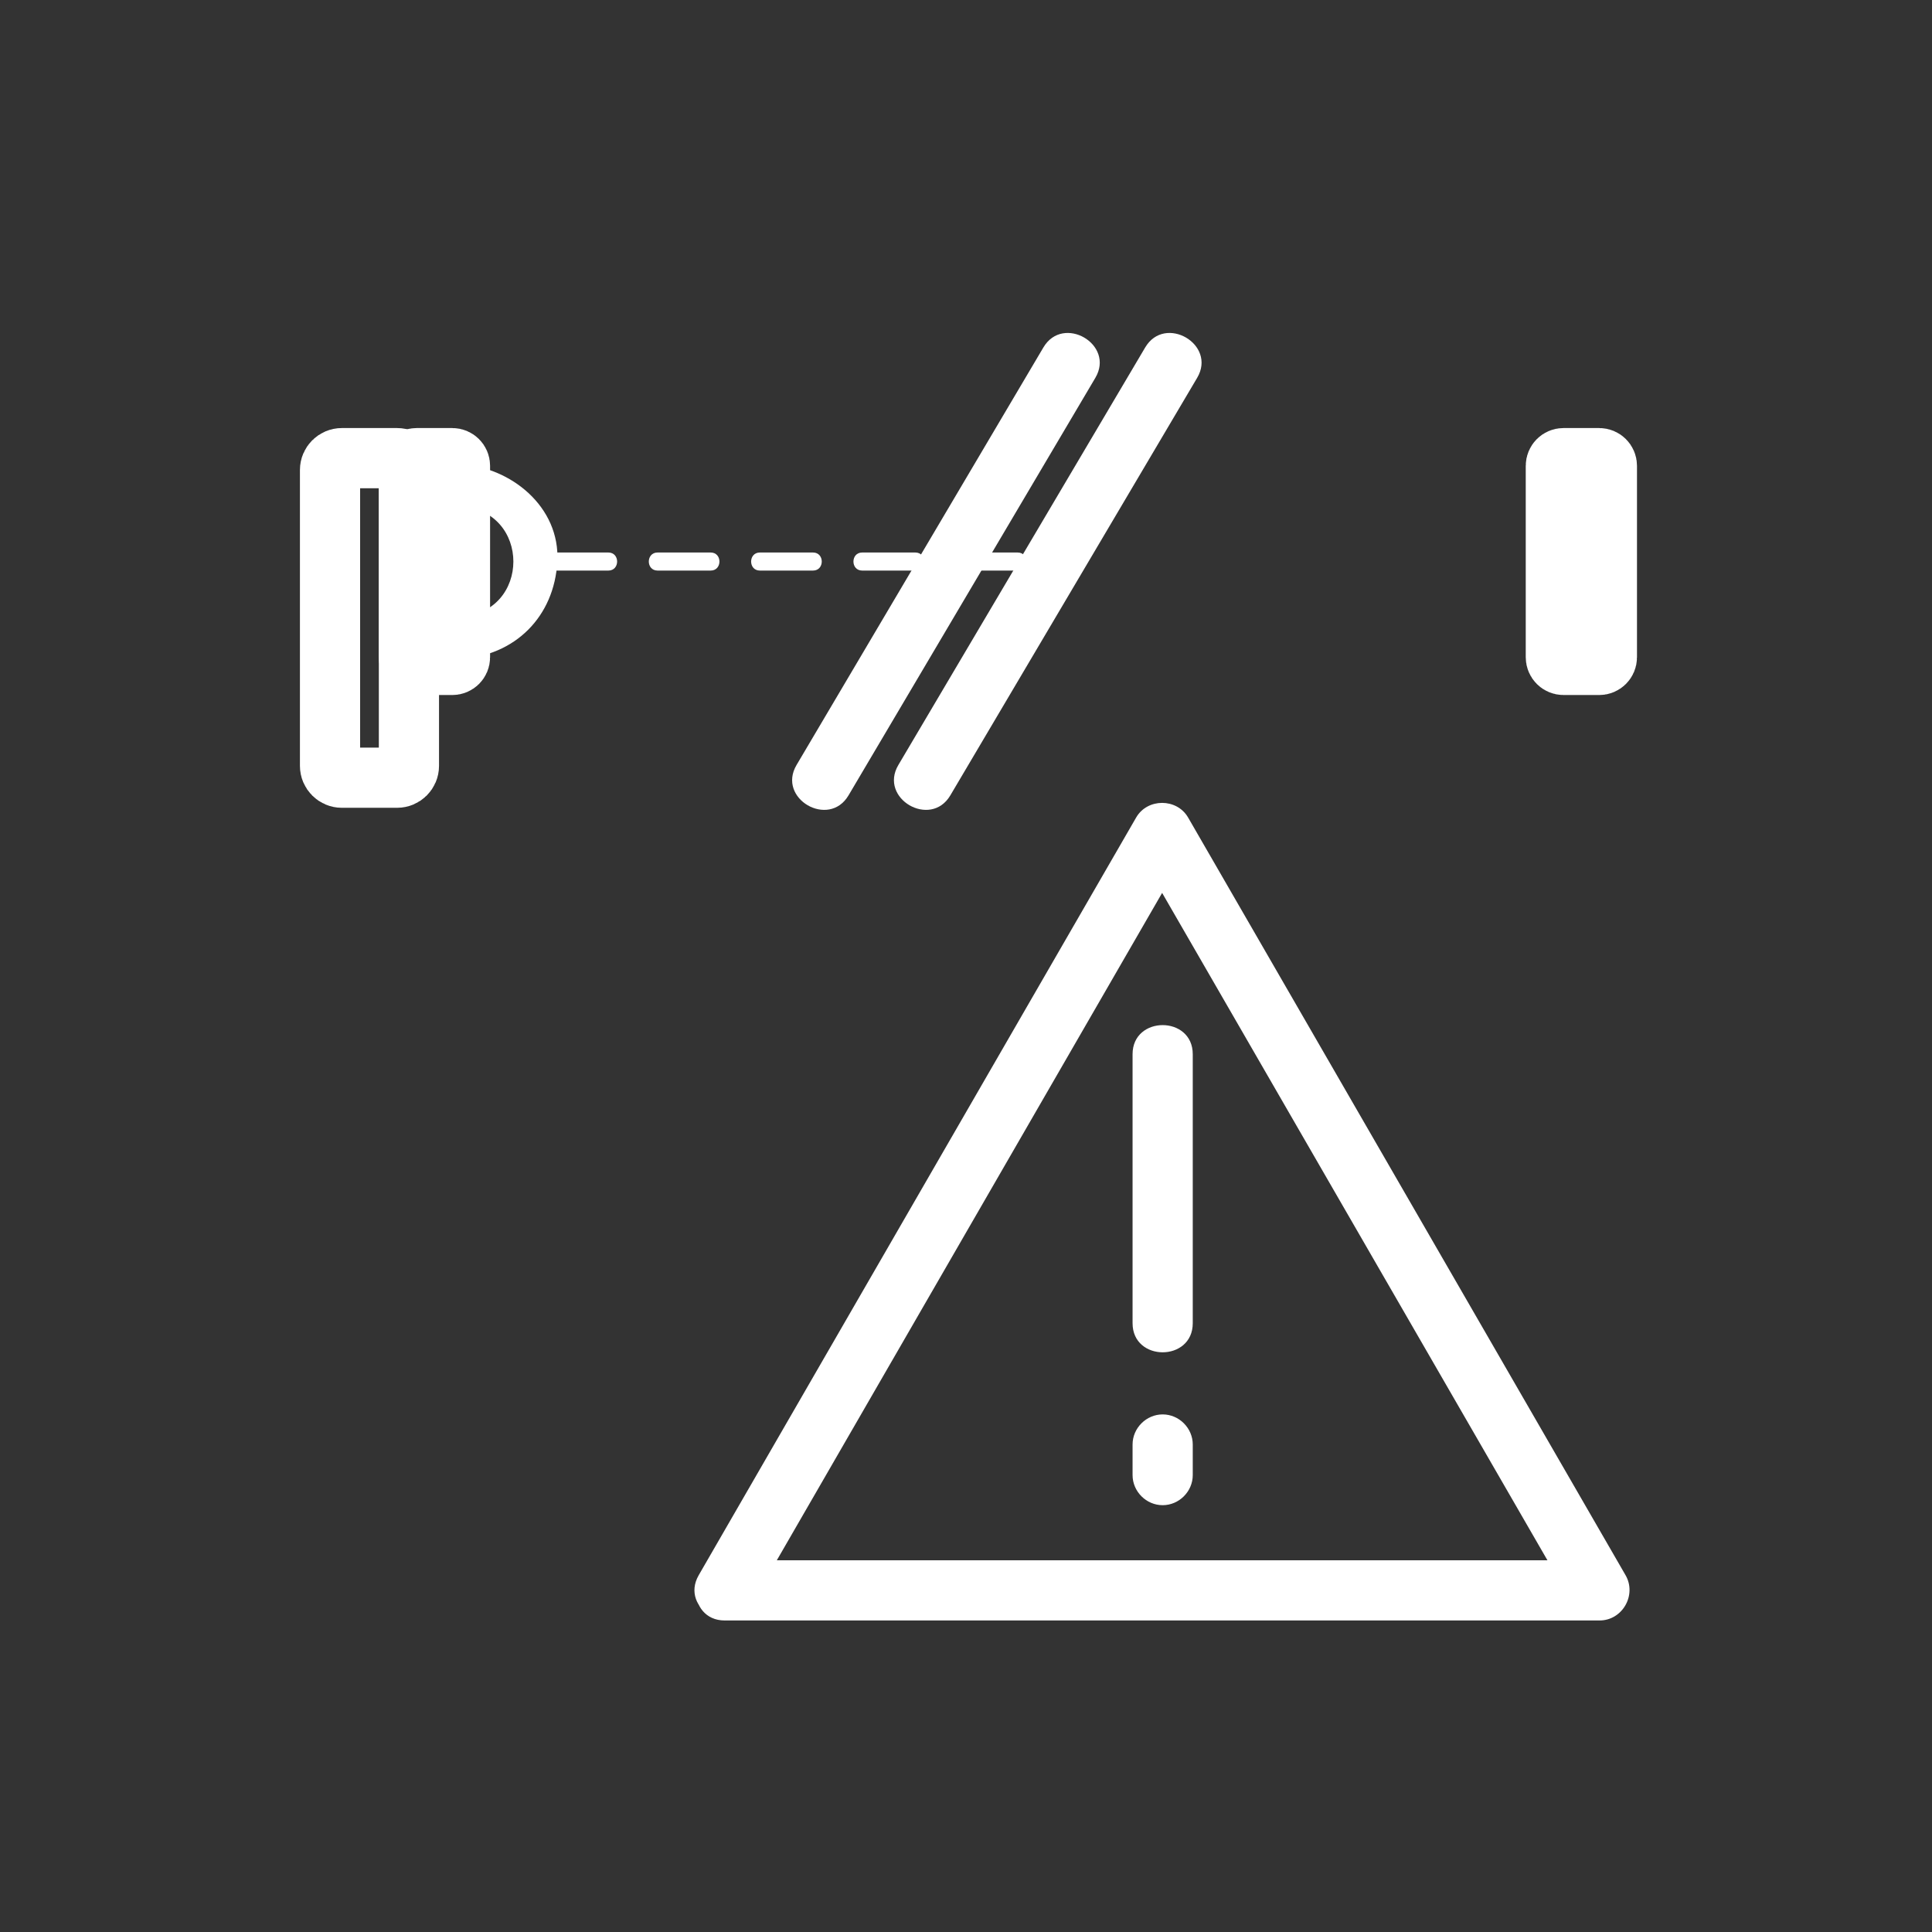 <svg xmlns="http://www.w3.org/2000/svg" viewBox="20 20 321 321">
<rect x="20" y="20" width="321" height="321" fill="#333333" stroke="none"/>
<path fill="none" stroke="#fff" stroke-width="10" d="m95.154,96.12c.703,0 1.272,.57 1.272,1.272v31.814c0,.703-.569,1.272-1.272,1.272h-5.939c-.703,0-1.272-.569-1.272-1.272v-31.814c0-.703 .57-1.272 1.272-1.272h5.939z"/>
<path fill="#fff" d="m96.426,104.125c11.828,.637 11.828,17.712 0,18.35-4.489,.242-4.513,7.243 0,7 9.146-.493 15.682-7.029 16.175-16.175 .492-9.126-7.769-15.722-16.175-16.175-4.513-.244-4.489,6.758 0,7z"/>
<g fill="none" stroke="#fff" stroke-width="10">
<path d="m85.977,96.12c1.086,0 1.966,.88 1.966,1.966v49.162c0,1.086-.88,1.966-1.966,1.966h-9.177c-1.086,0-1.966-.88-1.966-1.966v-49.162c0-1.086 .88-1.966 1.966-1.966h9.177z"/>
<path d="m285.711,96.12c.703,0 1.272,.57 1.272,1.272v31.814c0,.703-.569,1.272-1.272,1.272h-5.938c-.702,0-1.272-.569-1.272-1.272v-31.814c0-.703 .57-1.272 1.272-1.272h5.938z"/>
</g>
<g fill="#fff">
<path d="m180.25,114.799c2.944,0 5.889,0 8.833,0 1.935,0 1.935-3 0-3-2.944,0-5.889,0-8.833,0-1.935,0-1.935,3 0,3z"/>
<path d="m163.25,114.799c2.944,0 5.889,0 8.833,0 1.935,0 1.935-3 0-3-2.944,0-5.889,0-8.833,0-1.935,0-1.935,3 0,3z"/>
<path d="m146.25,114.799c2.944,0 5.889,0 8.833,0 1.935,0 1.935-3 0-3-2.944,0-5.889,0-8.833,0-1.935,0-1.935,3 0,3z"/>
<path d="m129.25,114.799c2.944,0 5.889,0 8.833,0 1.935,0 1.935-3 0-3-2.944,0-5.889,0-8.833,0-1.935,0-1.935,3 0,3z"/>
<path d="m112.25,114.799c2.944,0 5.889,0 8.833,0 1.935,0 1.935-3 0-3-2.944,0-5.889,0-8.833,0-1.935,0-1.935,3 0,3z"/>
<path d="m144.725,286.761c23.711-41.068 47.422-82.138 71.133-123.206 .515-.893 1.03-1.785 1.546-2.678-2.878,0-5.757,0-8.635,0 23.711,41.069 47.422,82.137 71.134,123.207 .515,.893 1.03,1.785 1.546,2.678 1.439-2.508 2.878-5.016 4.317-7.523-47.422,0-94.844,0-142.266,0-1.031,0-2.062,0-3.092,0-6.449,0-6.449,10 0,10 47.422,0 94.844,0 142.266,0 1.031,0 2.062,0 3.093,0 3.806,0 6.211-4.243 4.317-7.523-23.711-41.069-47.422-82.138-71.134-123.206-.515-.893-1.03-1.786-1.546-2.678-1.873-3.244-6.762-3.244-8.635,0-23.711,41.069-47.422,82.137-71.132,123.206-.516,.894-1.031,1.786-1.546,2.679-3.232,5.592 5.411,10.625 8.634,5.044z"/>
<path d="m208.175,195.157c0,14.896 0,29.794 0,44.69 0,6.448 10,6.448 10,0 0-14.896 0-29.794 0-44.69 0-6.448-10-6.448-10,0z"/>
<path d="m208.175,260.003c0,1.694 0,3.388 0,5.082 0,2.726 2.274,5 5,5s5-2.274 5-5c0-1.694 0-3.388 0-5.082 0-2.726-2.274-5-5-5s-5,2.274-5,5z"/>
<path d="m193.357,77.728c-13.671,23.126-27.342,46.252-41.013,69.378-3.29,5.564 5.357,10.592 8.635,5.047 13.671-23.126 27.342-46.252 41.013-69.378 3.289-5.564-5.356-10.592-8.635-5.047z"/>
<path d="m210.272,77.728c-13.671,23.126-27.342,46.252-41.013,69.378-3.29,5.564 5.357,10.592 8.635,5.047 13.671-23.126 27.342-46.252 41.013-69.378 3.289-5.564-5.356-10.592-8.635-5.047z"/>
</g>
</svg>
